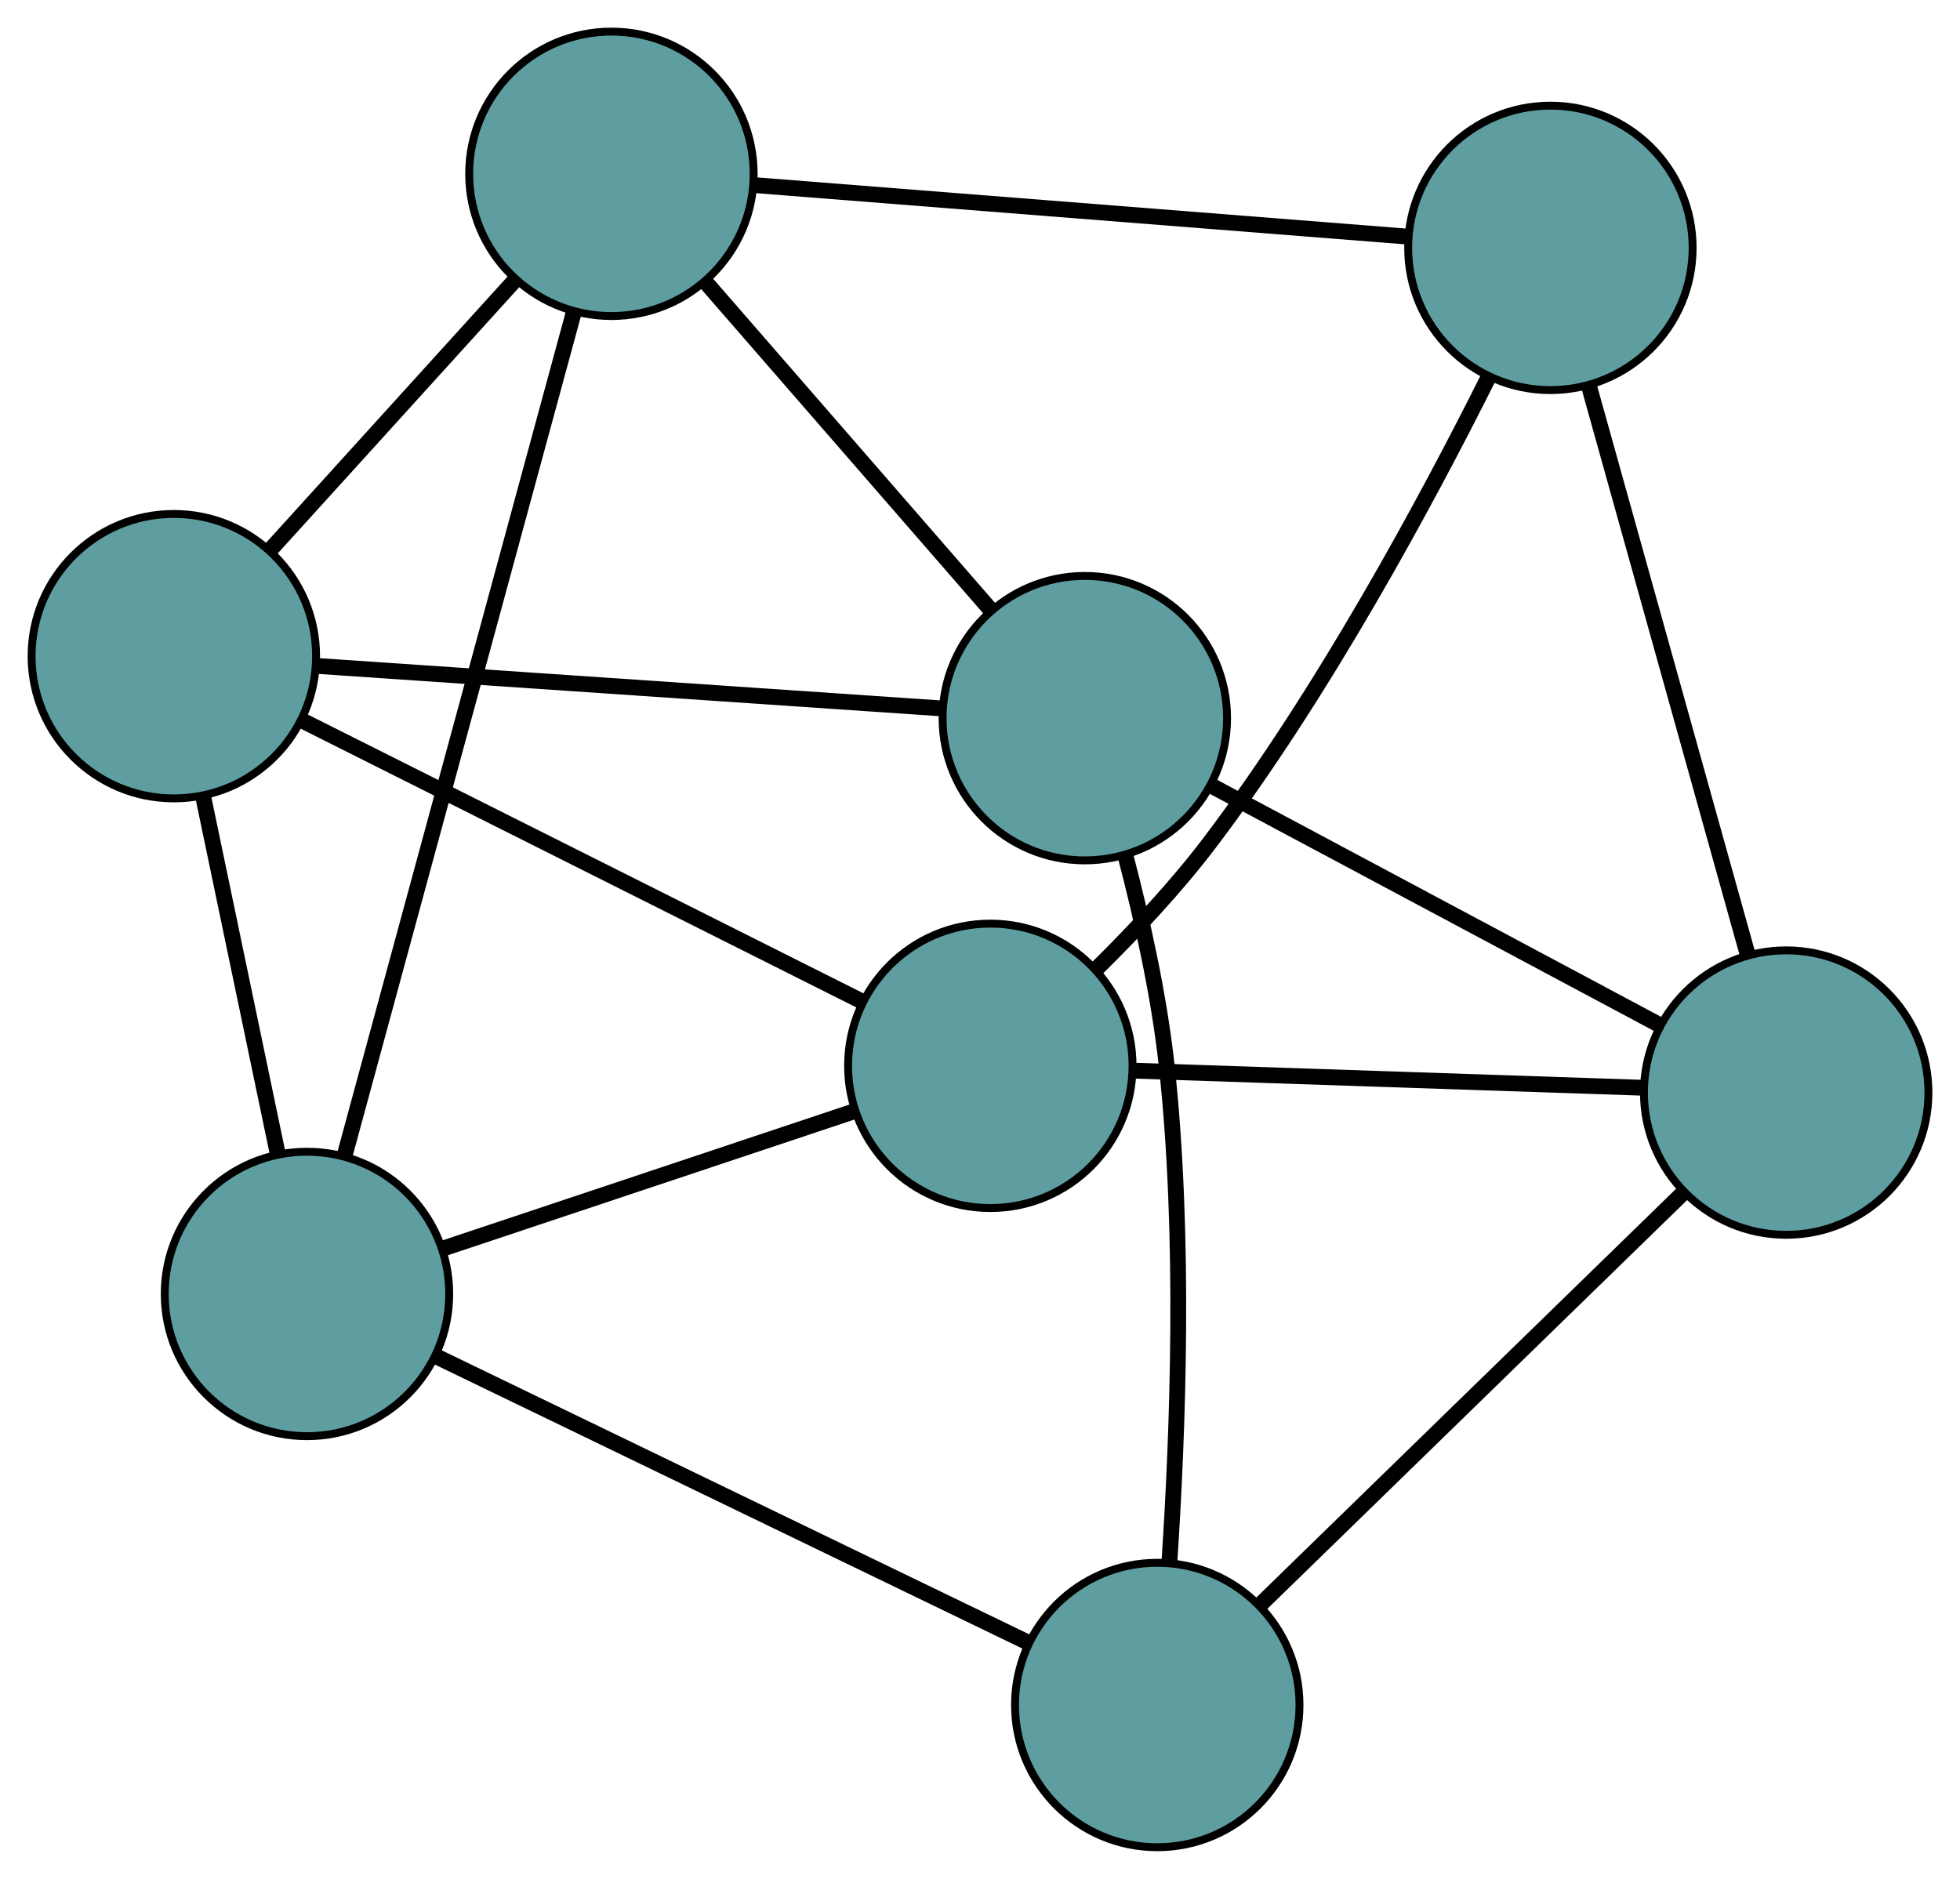<?xml version="1.0" encoding="UTF-8" standalone="no"?>
<!DOCTYPE svg PUBLIC "-//W3C//DTD SVG 1.1//EN"
 "http://www.w3.org/Graphics/SVG/1.1/DTD/svg11.dtd">
<!-- Generated by graphviz version 2.36.0 (20140111.2315)
 -->
<!-- Title: G Pages: 1 -->
<svg width="100%" height="100%"
 viewBox="0.00 0.00 248.04 237.80" xmlns="http://www.w3.org/2000/svg" xmlns:xlink="http://www.w3.org/1999/xlink">
<g id="graph0" class="graph" transform="scale(1 1) rotate(0) translate(4 233.799)">
<title>G</title>
<!-- 0 -->
<g id="node1" class="node"><title>0</title>
<ellipse fill="cadetblue" stroke="black" cx="73.376" cy="-211.799" rx="18" ry="18"/>
</g>
<!-- 3 -->
<g id="node4" class="node"><title>3</title>
<ellipse fill="cadetblue" stroke="black" cx="133.285" cy="-142.903" rx="18" ry="18"/>
</g>
<!-- 0&#45;&#45;3 -->
<g id="edge1" class="edge"><title>0&#45;&#45;3</title>
<path fill="none" stroke="black" stroke-width="2" d="M85.212,-198.187C95.715,-186.109 110.978,-168.556 121.474,-156.487"/>
</g>
<!-- 4 -->
<g id="node5" class="node"><title>4</title>
<ellipse fill="cadetblue" stroke="black" cx="192.205" cy="-202.426" rx="18" ry="18"/>
</g>
<!-- 0&#45;&#45;4 -->
<g id="edge2" class="edge"><title>0&#45;&#45;4</title>
<path fill="none" stroke="black" stroke-width="2" d="M91.424,-210.375C113.758,-208.614 151.575,-205.631 173.988,-203.863"/>
</g>
<!-- 5 -->
<g id="node6" class="node"><title>5</title>
<ellipse fill="cadetblue" stroke="black" cx="34.849" cy="-70.026" rx="18" ry="18"/>
</g>
<!-- 0&#45;&#45;5 -->
<g id="edge3" class="edge"><title>0&#45;&#45;5</title>
<path fill="none" stroke="black" stroke-width="2" d="M68.652,-194.414C61.258,-167.204 47.03,-114.849 39.611,-87.552"/>
</g>
<!-- 7 -->
<g id="node8" class="node"><title>7</title>
<ellipse fill="cadetblue" stroke="black" cx="18" cy="-150.749" rx="18" ry="18"/>
</g>
<!-- 0&#45;&#45;7 -->
<g id="edge4" class="edge"><title>0&#45;&#45;7</title>
<path fill="none" stroke="black" stroke-width="2" d="M61.087,-198.25C51.91,-188.133 39.424,-174.368 30.255,-164.26"/>
</g>
<!-- 1 -->
<g id="node2" class="node"><title>1</title>
<ellipse fill="cadetblue" stroke="black" cx="142.452" cy="-18" rx="18" ry="18"/>
</g>
<!-- 1&#45;&#45;3 -->
<g id="edge5" class="edge"><title>1&#45;&#45;3</title>
<path fill="none" stroke="black" stroke-width="2" d="M143.984,-36.06C145.079,-52.501 145.986,-77.418 143.646,-98.932 142.68,-107.821 140.519,-117.512 138.42,-125.53"/>
</g>
<!-- 1&#45;&#45;5 -->
<g id="edge6" class="edge"><title>1&#45;&#45;5</title>
<path fill="none" stroke="black" stroke-width="2" d="M126.11,-25.902C105.885,-35.68 71.641,-52.237 51.345,-62.05"/>
</g>
<!-- 6 -->
<g id="node7" class="node"><title>6</title>
<ellipse fill="cadetblue" stroke="black" cx="222.044" cy="-95.513" rx="18" ry="18"/>
</g>
<!-- 1&#45;&#45;6 -->
<g id="edge7" class="edge"><title>1&#45;&#45;6</title>
<path fill="none" stroke="black" stroke-width="2" d="M155.595,-30.8C170.431,-45.248 194.412,-68.602 209.145,-82.952"/>
</g>
<!-- 2 -->
<g id="node3" class="node"><title>2</title>
<ellipse fill="cadetblue" stroke="black" cx="121.326" cy="-98.899" rx="18" ry="18"/>
</g>
<!-- 2&#45;&#45;4 -->
<g id="edge8" class="edge"><title>2&#45;&#45;4</title>
<path fill="none" stroke="black" stroke-width="2" d="M134.783,-111.198C139.589,-115.936 144.858,-121.556 149.094,-127.147 163.466,-146.113 176.52,-170.343 184.407,-186.115"/>
</g>
<!-- 2&#45;&#45;5 -->
<g id="edge9" class="edge"><title>2&#45;&#45;5</title>
<path fill="none" stroke="black" stroke-width="2" d="M104.241,-93.195C89.179,-88.165 67.334,-80.872 52.194,-75.817"/>
</g>
<!-- 2&#45;&#45;6 -->
<g id="edge10" class="edge"><title>2&#45;&#45;6</title>
<path fill="none" stroke="black" stroke-width="2" d="M139.333,-98.294C157.552,-97.681 185.569,-96.739 203.854,-96.125"/>
</g>
<!-- 2&#45;&#45;7 -->
<g id="edge11" class="edge"><title>2&#45;&#45;7</title>
<path fill="none" stroke="black" stroke-width="2" d="M105.182,-107.001C85.884,-116.684 53.77,-132.799 34.372,-142.533"/>
</g>
<!-- 3&#45;&#45;6 -->
<g id="edge12" class="edge"><title>3&#45;&#45;6</title>
<path fill="none" stroke="black" stroke-width="2" d="M149.565,-134.211C165.58,-125.661 189.888,-112.682 205.867,-104.15"/>
</g>
<!-- 3&#45;&#45;7 -->
<g id="edge13" class="edge"><title>3&#45;&#45;7</title>
<path fill="none" stroke="black" stroke-width="2" d="M115.272,-144.129C93.74,-145.595 57.911,-148.033 36.267,-149.506"/>
</g>
<!-- 4&#45;&#45;6 -->
<g id="edge14" class="edge"><title>4&#45;&#45;6</title>
<path fill="none" stroke="black" stroke-width="2" d="M197.133,-184.772C202.661,-164.962 211.578,-133.014 217.109,-113.194"/>
</g>
<!-- 5&#45;&#45;7 -->
<g id="edge15" class="edge"><title>5&#45;&#45;7</title>
<path fill="none" stroke="black" stroke-width="2" d="M31.109,-87.941C28.317,-101.318 24.518,-119.519 21.729,-132.884"/>
</g>
</g>
</svg>

